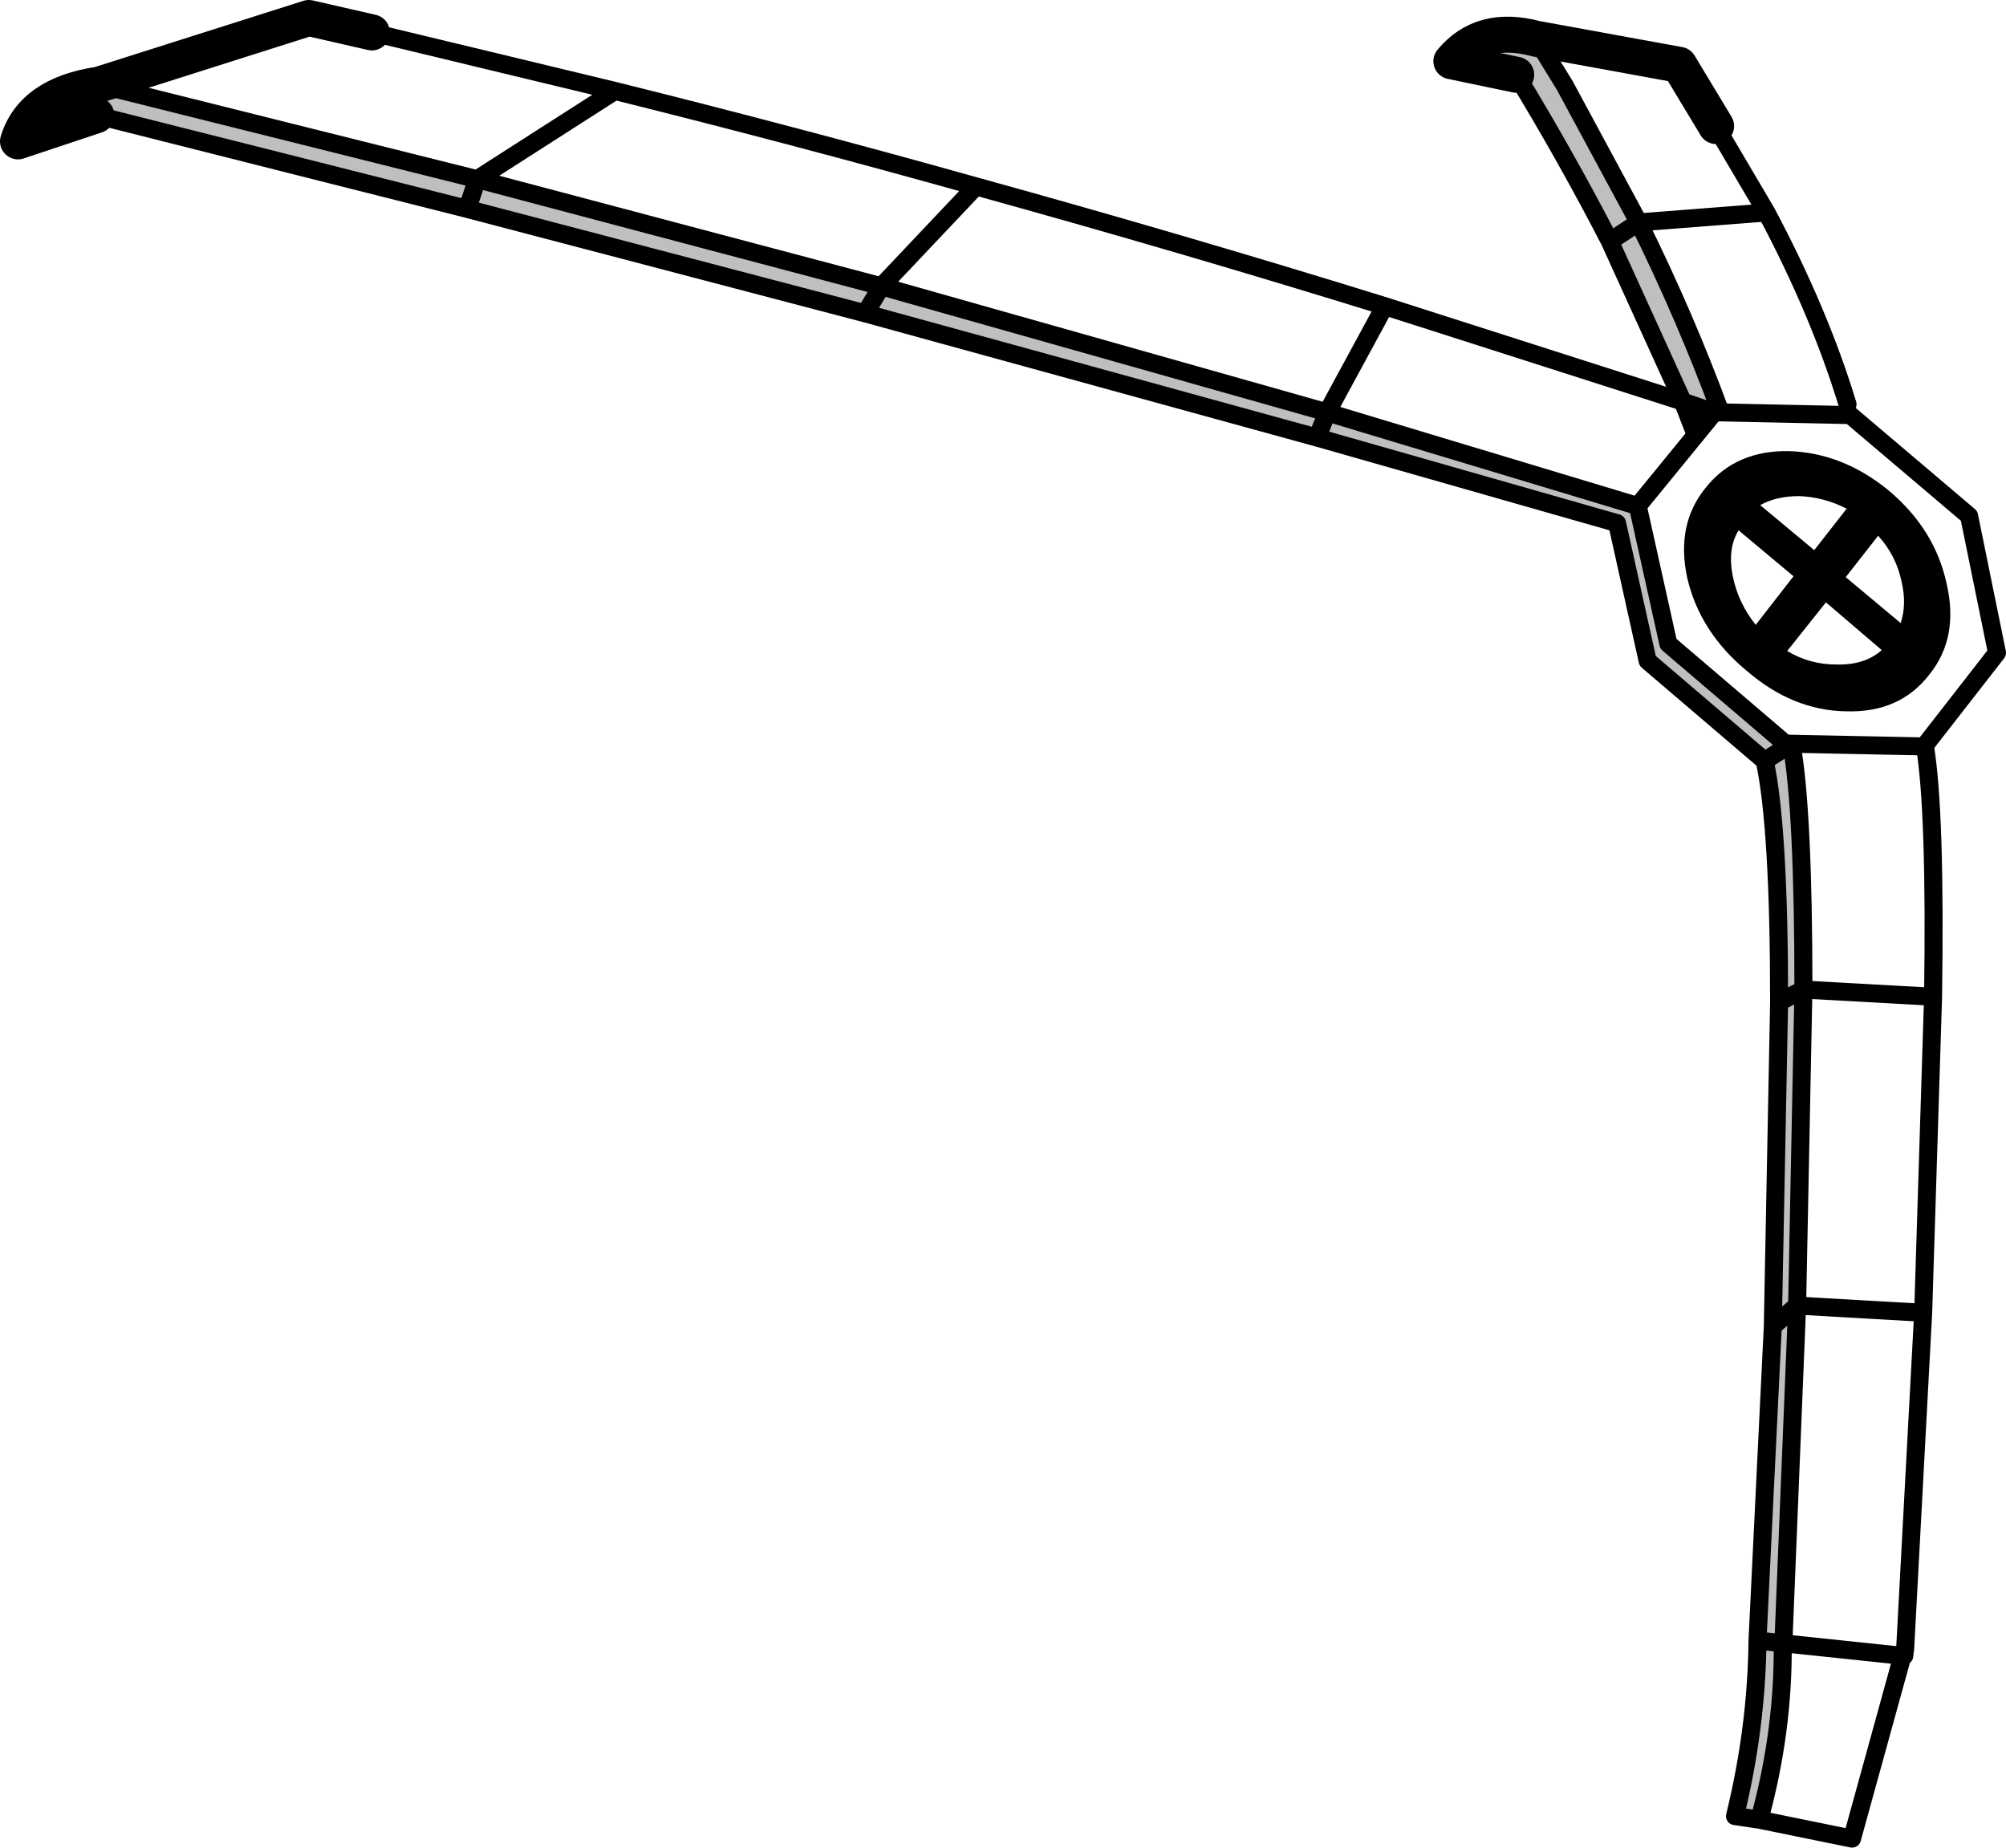 <?xml version="1.0" encoding="UTF-8" standalone="no"?>
<svg xmlns:xlink="http://www.w3.org/1999/xlink" height="102.6px" width="111.4px" xmlns="http://www.w3.org/2000/svg">
  <g transform="matrix(1.0, 0.0, 0.0, 1.0, -147.0, -129.05)">
    <path d="M232.3 131.2 L233.9 133.8 238.0 141.4 Q240.6 146.65 242.55 151.95 L242.2 151.95 240.45 151.35 236.4 142.45 Q234.0 137.8 231.2 133.2 L227.6 132.45 Q229.3 130.4 232.3 131.2 M244.7 230.1 L243.35 229.9 Q244.55 225.0 244.6 220.15 L245.45 202.7 245.8 184.7 Q245.8 175.0 245.0 171.3 L238.5 165.75 236.8 158.1 220.15 153.35 195.05 146.45 172.95 140.65 152.35 135.45 148.0 136.9 Q148.8 134.3 152.5 133.75 L155.5 134.5 173.5 139.0 195.95 144.95 195.05 146.45 195.95 144.95 220.7 151.95 237.95 157.15 239.65 164.8 246.15 170.35 246.25 170.5 246.5 170.45 Q247.15 174.1 247.15 184.0 L245.8 184.7 247.15 184.0 246.8 201.55 245.45 202.7 246.8 201.55 246.05 220.0 246.0 220.3 244.6 220.15 246.0 220.3 Q246.05 225.2 244.7 230.1 M238.0 141.4 L236.4 142.45 238.0 141.4 M172.95 140.65 L173.5 139.0 172.95 140.65 M220.15 153.35 L220.7 151.95 220.15 153.35 M245.0 171.3 L246.25 170.5 245.0 171.3" fill="#000000" fill-opacity="0.251" fill-rule="evenodd" stroke="none"/>
    <path d="M241.75 156.1 Q243.4 154.05 246.35 154.1 249.35 154.2 251.9 156.3 254.45 158.45 255.1 161.45 255.8 164.45 254.15 166.5 252.5 168.65 249.5 168.55 246.55 168.5 244.0 166.3 241.4 164.15 240.7 161.15 240.05 158.15 241.75 156.1 M244.5 163.75 L246.6 161.05 243.55 158.5 Q242.9 159.55 243.25 161.15 243.55 162.55 244.5 163.75 M249.5 161.1 L252.55 163.65 Q252.9 162.6 252.6 161.35 252.3 159.9 251.3 158.8 L249.5 161.1 M251.5 165.15 L248.4 162.5 246.25 165.2 Q247.5 165.95 248.95 165.95 250.55 166.0 251.5 165.15 M246.9 156.6 Q245.65 156.6 244.75 157.1 L247.75 159.6 249.55 157.3 Q248.3 156.65 246.9 156.6" fill="#000000" fill-rule="evenodd" stroke="none"/>
    <path d="M238.0 141.4 L245.1 140.85 242.3 136.1 242.3 136.05 M232.3 131.2 L233.9 133.8 238.0 141.4 Q240.6 146.65 242.55 151.95 L249.75 152.1 256.35 157.7 257.9 165.3 253.85 170.5 253.9 170.5 Q254.5 174.15 254.35 184.4 L253.8 201.95 252.8 220.6 252.75 221.0 252.65 221.0 249.85 231.15 244.7 230.1 243.35 229.9 Q244.55 225.0 244.6 220.15 L245.45 202.7 245.8 184.7 Q245.8 175.0 245.0 171.3 L238.5 165.75 236.8 158.1 220.15 153.35 195.05 146.45 172.95 140.65 152.35 135.45 M167.65 130.85 L181.15 134.1 Q191.2 136.6 201.2 139.4 212.6 142.55 223.9 146.05 L240.45 151.35 236.4 142.45 Q234.0 137.8 231.2 133.2 M236.4 142.45 L238.0 141.4 M173.5 139.0 L181.15 134.1 M173.5 139.0 L172.95 140.65 M195.05 146.45 L195.95 144.95 173.5 139.0 155.5 134.5 152.5 133.75 M195.95 144.95 L201.2 139.4 M240.45 151.35 L242.2 151.95 242.55 151.95 M237.95 157.15 L239.65 164.8 246.15 170.35 246.45 170.35 253.85 170.5 M237.95 157.15 L242.2 151.95 241.05 152.9 240.45 151.35 M220.7 151.95 L237.95 157.15 M220.7 151.95 L220.15 153.35 M223.9 146.05 L220.7 151.95 195.95 144.95 M246.5 170.45 L246.45 170.35 246.25 170.5 245.0 171.3 M247.15 184.0 L245.8 184.7 M254.35 184.4 L247.15 184.0 246.8 201.55 253.8 201.95 M246.5 170.45 Q247.15 174.1 247.15 184.0 M249.6 151.5 Q248.05 146.4 245.1 140.85 M246.8 201.55 L245.45 202.7 M246.0 220.3 L252.65 221.0 252.8 220.6 M246.0 220.3 L246.05 220.0 246.8 201.55 M246.0 220.3 L244.6 220.15 M244.7 230.1 Q246.05 225.2 246.0 220.3" fill="none" stroke="#000000" stroke-linecap="round" stroke-linejoin="round" stroke-width="1.0"/>
    <path d="M242.3 136.05 L240.25 132.65 232.3 131.2 Q229.3 130.4 227.6 132.45 L231.2 133.2 M152.35 135.45 L148.0 136.9 Q148.8 134.3 152.5 133.75 L164.15 130.05 167.65 130.85" fill="none" stroke="#000000" stroke-linecap="round" stroke-linejoin="round" stroke-width="2.0"/>
  </g>
</svg>
